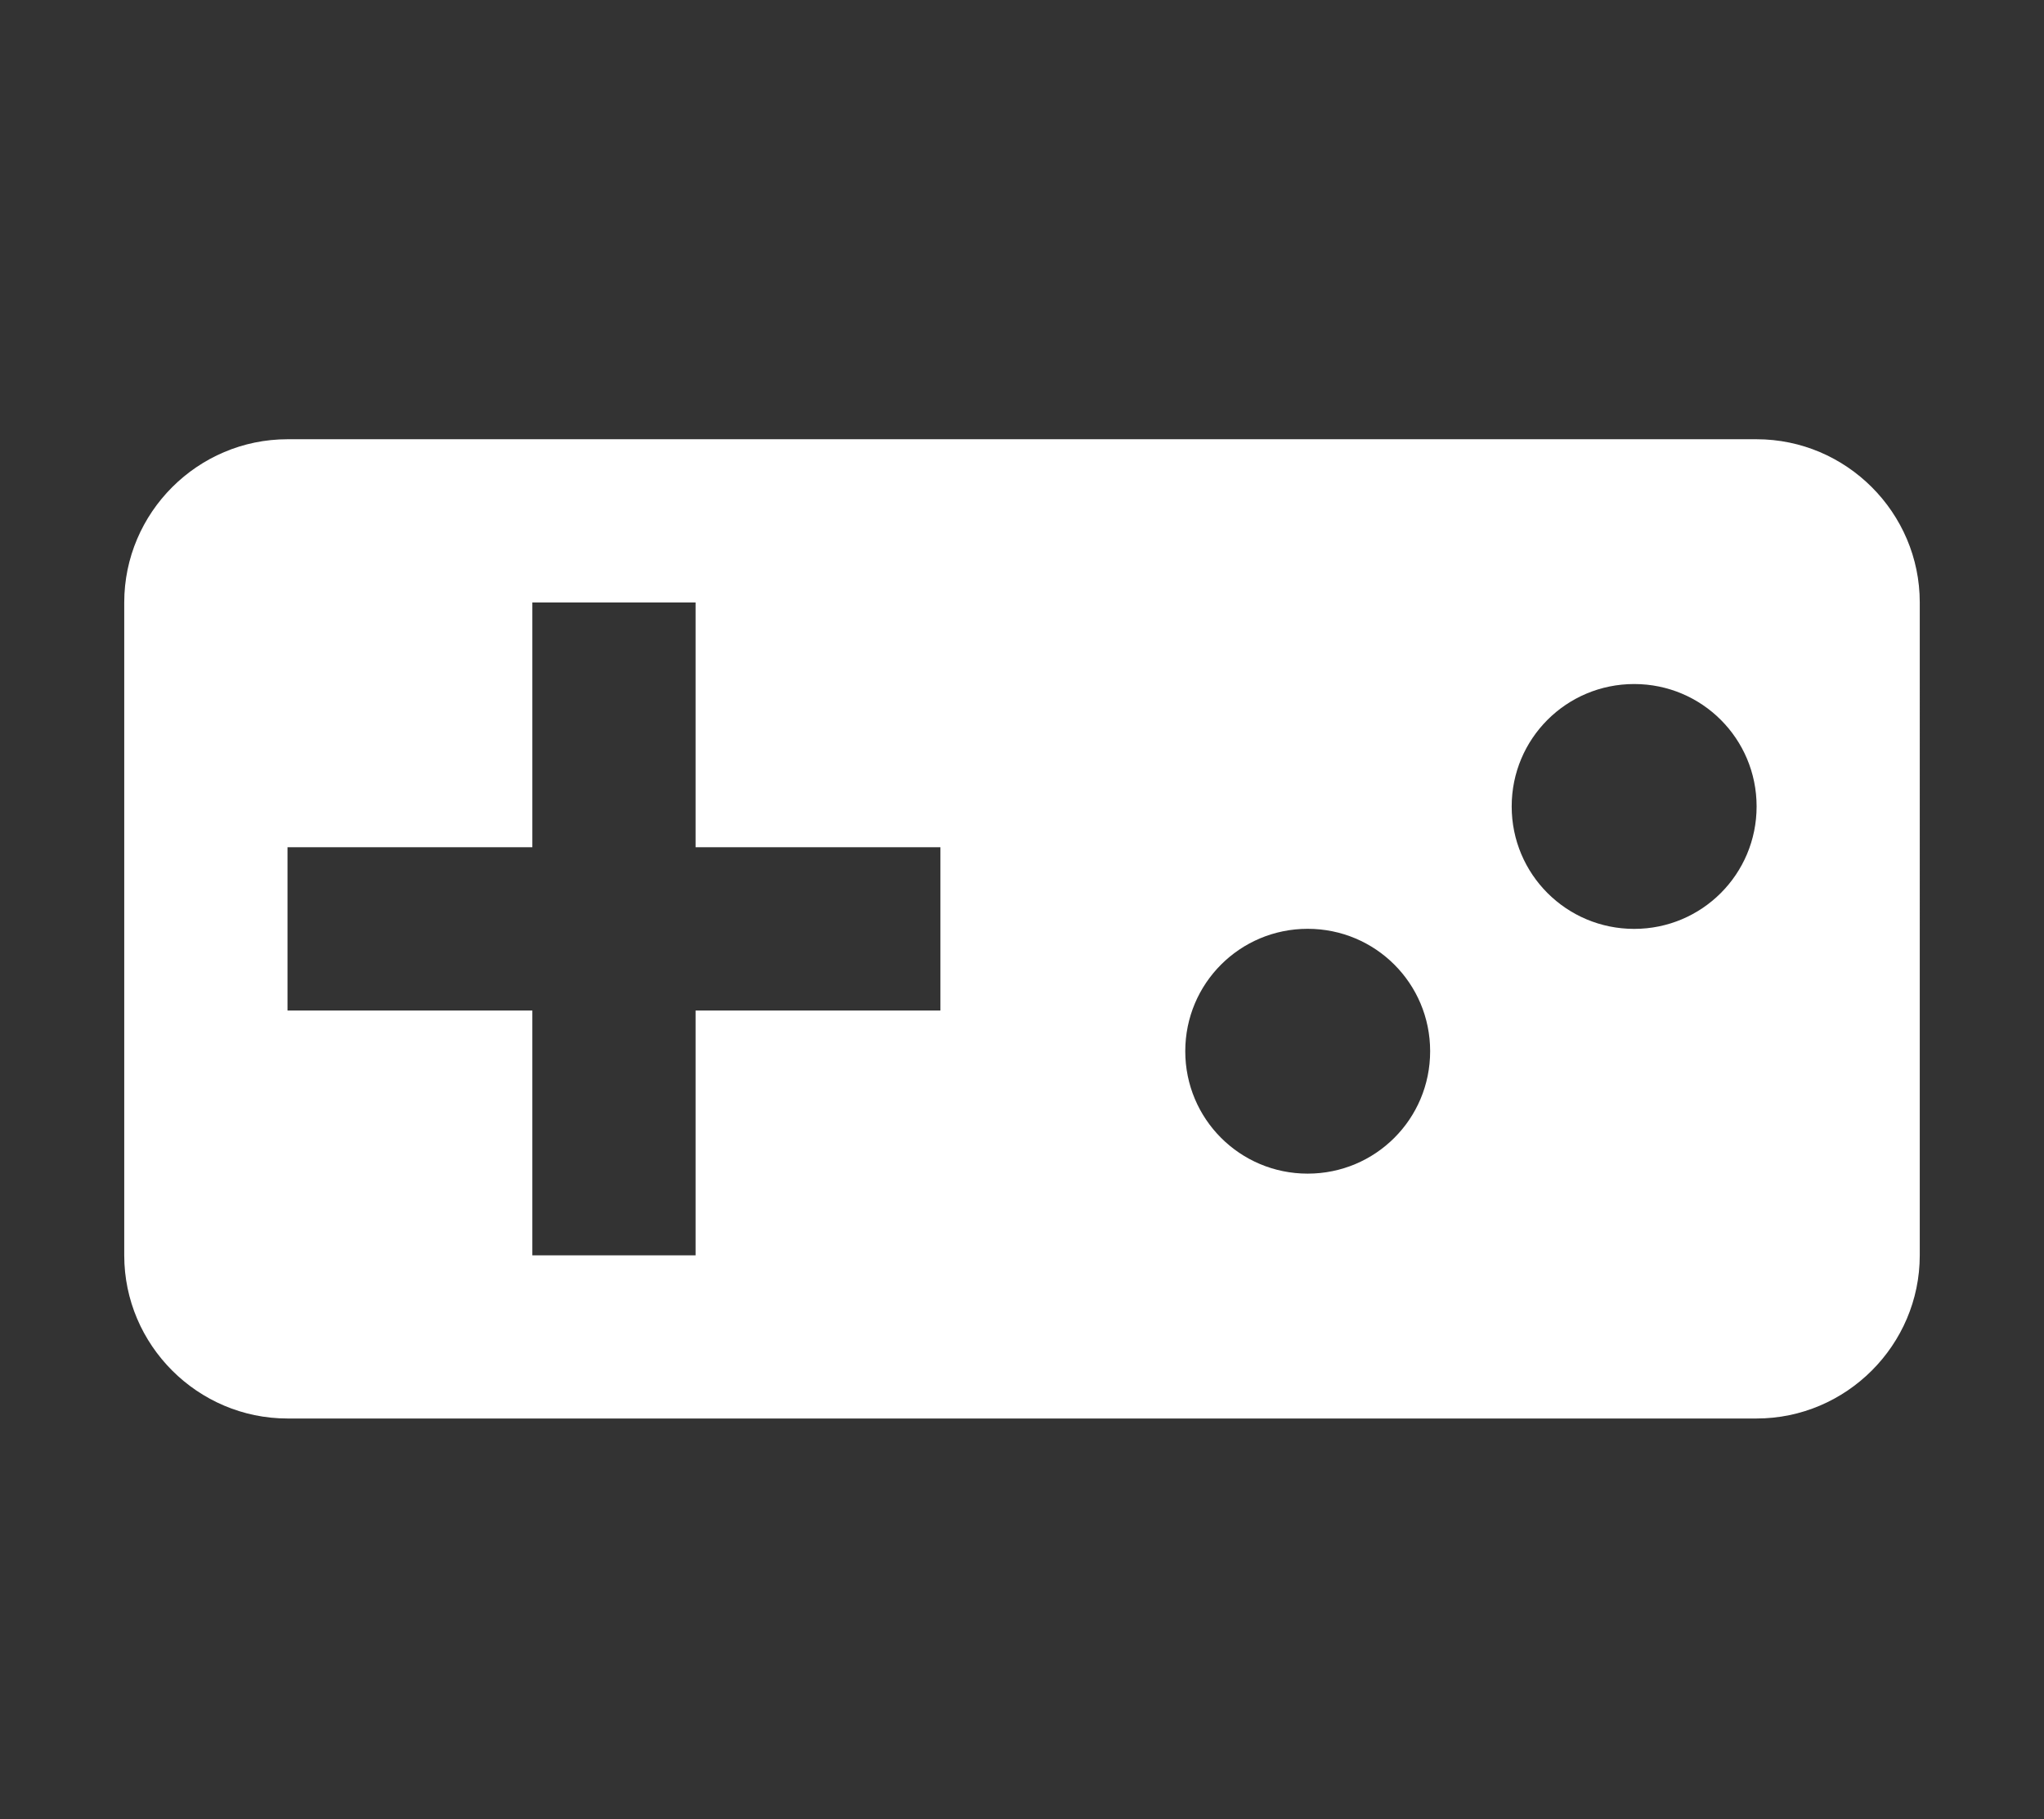 <?xml version="1.0" encoding="utf-8"?>
<!-- Generator: Adobe Illustrator 15.1.0, SVG Export Plug-In . SVG Version: 6.00 Build 0)  -->
<!DOCTYPE svg PUBLIC "-//W3C//DTD SVG 1.1//EN" "http://www.w3.org/Graphics/SVG/1.1/DTD/svg11.dtd">
<svg version="1.1" id="Layer_1" xmlns="http://www.w3.org/2000/svg" xmlns:xlink="http://www.w3.org/1999/xlink" x="0px" y="0px"
	 width="55.148px" height="49.09px" viewBox="0 0 55.148 49.09" enable-background="new 0 0 55.148 49.09" xml:space="preserve">
<rect x="0" y="0" width="55.148" height="49.09" fill="#333333" stroke="none"/>
<path fill="#FFFFFF" d="M47.393,11.852H7.757c-2.422,0-4.405,1.98-4.405,4.404v17.617c0,2.421,1.983,4.402,4.405,4.402h39.636
	c2.421,0,4.403-1.983,4.403-4.402V16.256C51.796,13.833,49.814,11.852,47.393,11.852z M25.373,27.266h-6.606v6.606h-4.404v-6.606
	H7.757v-4.405h6.606v-6.605h4.404v6.605h6.606V27.266z M35.282,31.668c-1.829,0-3.303-1.475-3.303-3.303s1.474-3.303,3.303-3.303
	s3.304,1.474,3.304,3.303S37.111,31.668,35.282,31.668z M44.091,25.064c-1.828,0-3.305-1.475-3.305-3.304
	c0-1.829,1.476-3.303,3.305-3.303c1.826,0,3.303,1.474,3.303,3.303C47.394,23.589,45.917,25.064,44.091,25.064z"/>
</svg>
